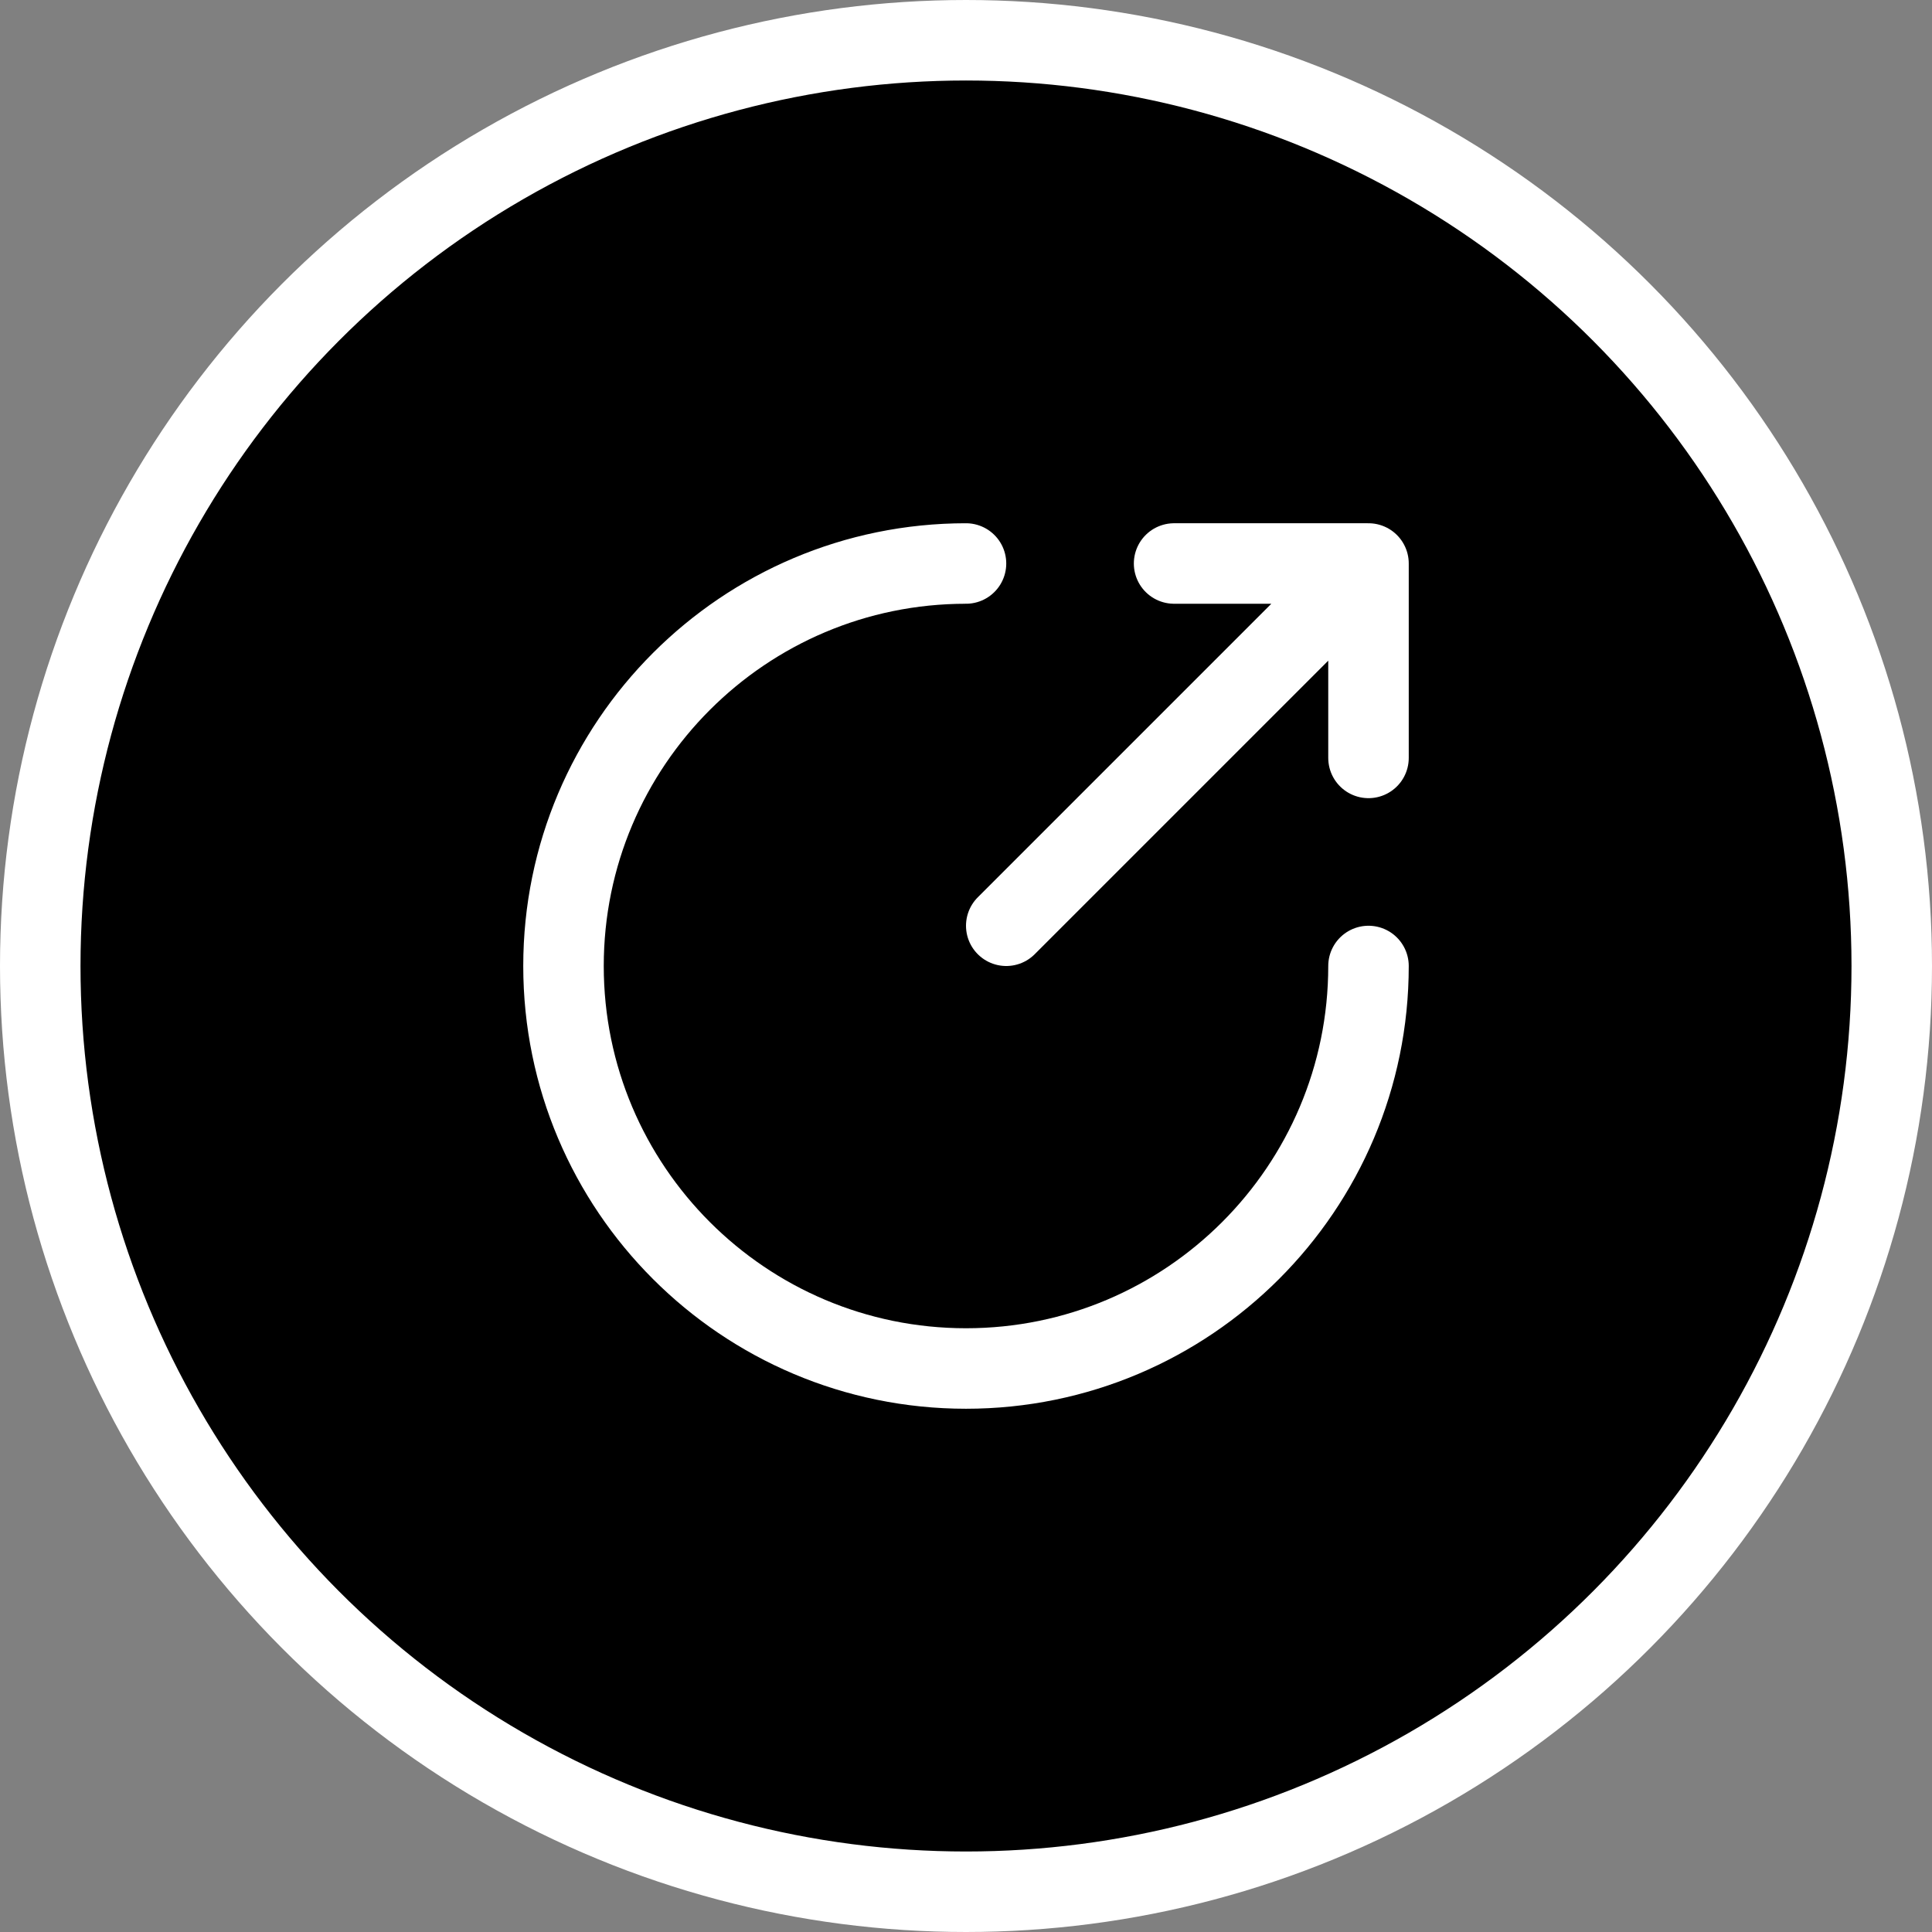 <?xml version="1.0" encoding="utf-8"?><svg width="48" height="48" fill="none" xmlns="http://www.w3.org/2000/svg" viewBox="0 0 48 48"><rect x="0" y="0" width="48" height="48" fill="#808080" stroke="none"/><circle cx="24" cy="24" r="23" fill="#000" stroke="#fff" stroke-width="2"/><path d="M24 14c-5.52 0-10 4.48-10 10s4.48 10 10 10 10-4.48 10-10" stroke="#fff" stroke-width="2" stroke-miterlimit="10" stroke-linecap="round" stroke-linejoin="round"/><path d="M25 23l8.2-8.2M34 18.83V14h-4.83" stroke="#fff" stroke-width="2" stroke-linecap="round" stroke-linejoin="round"/></svg>